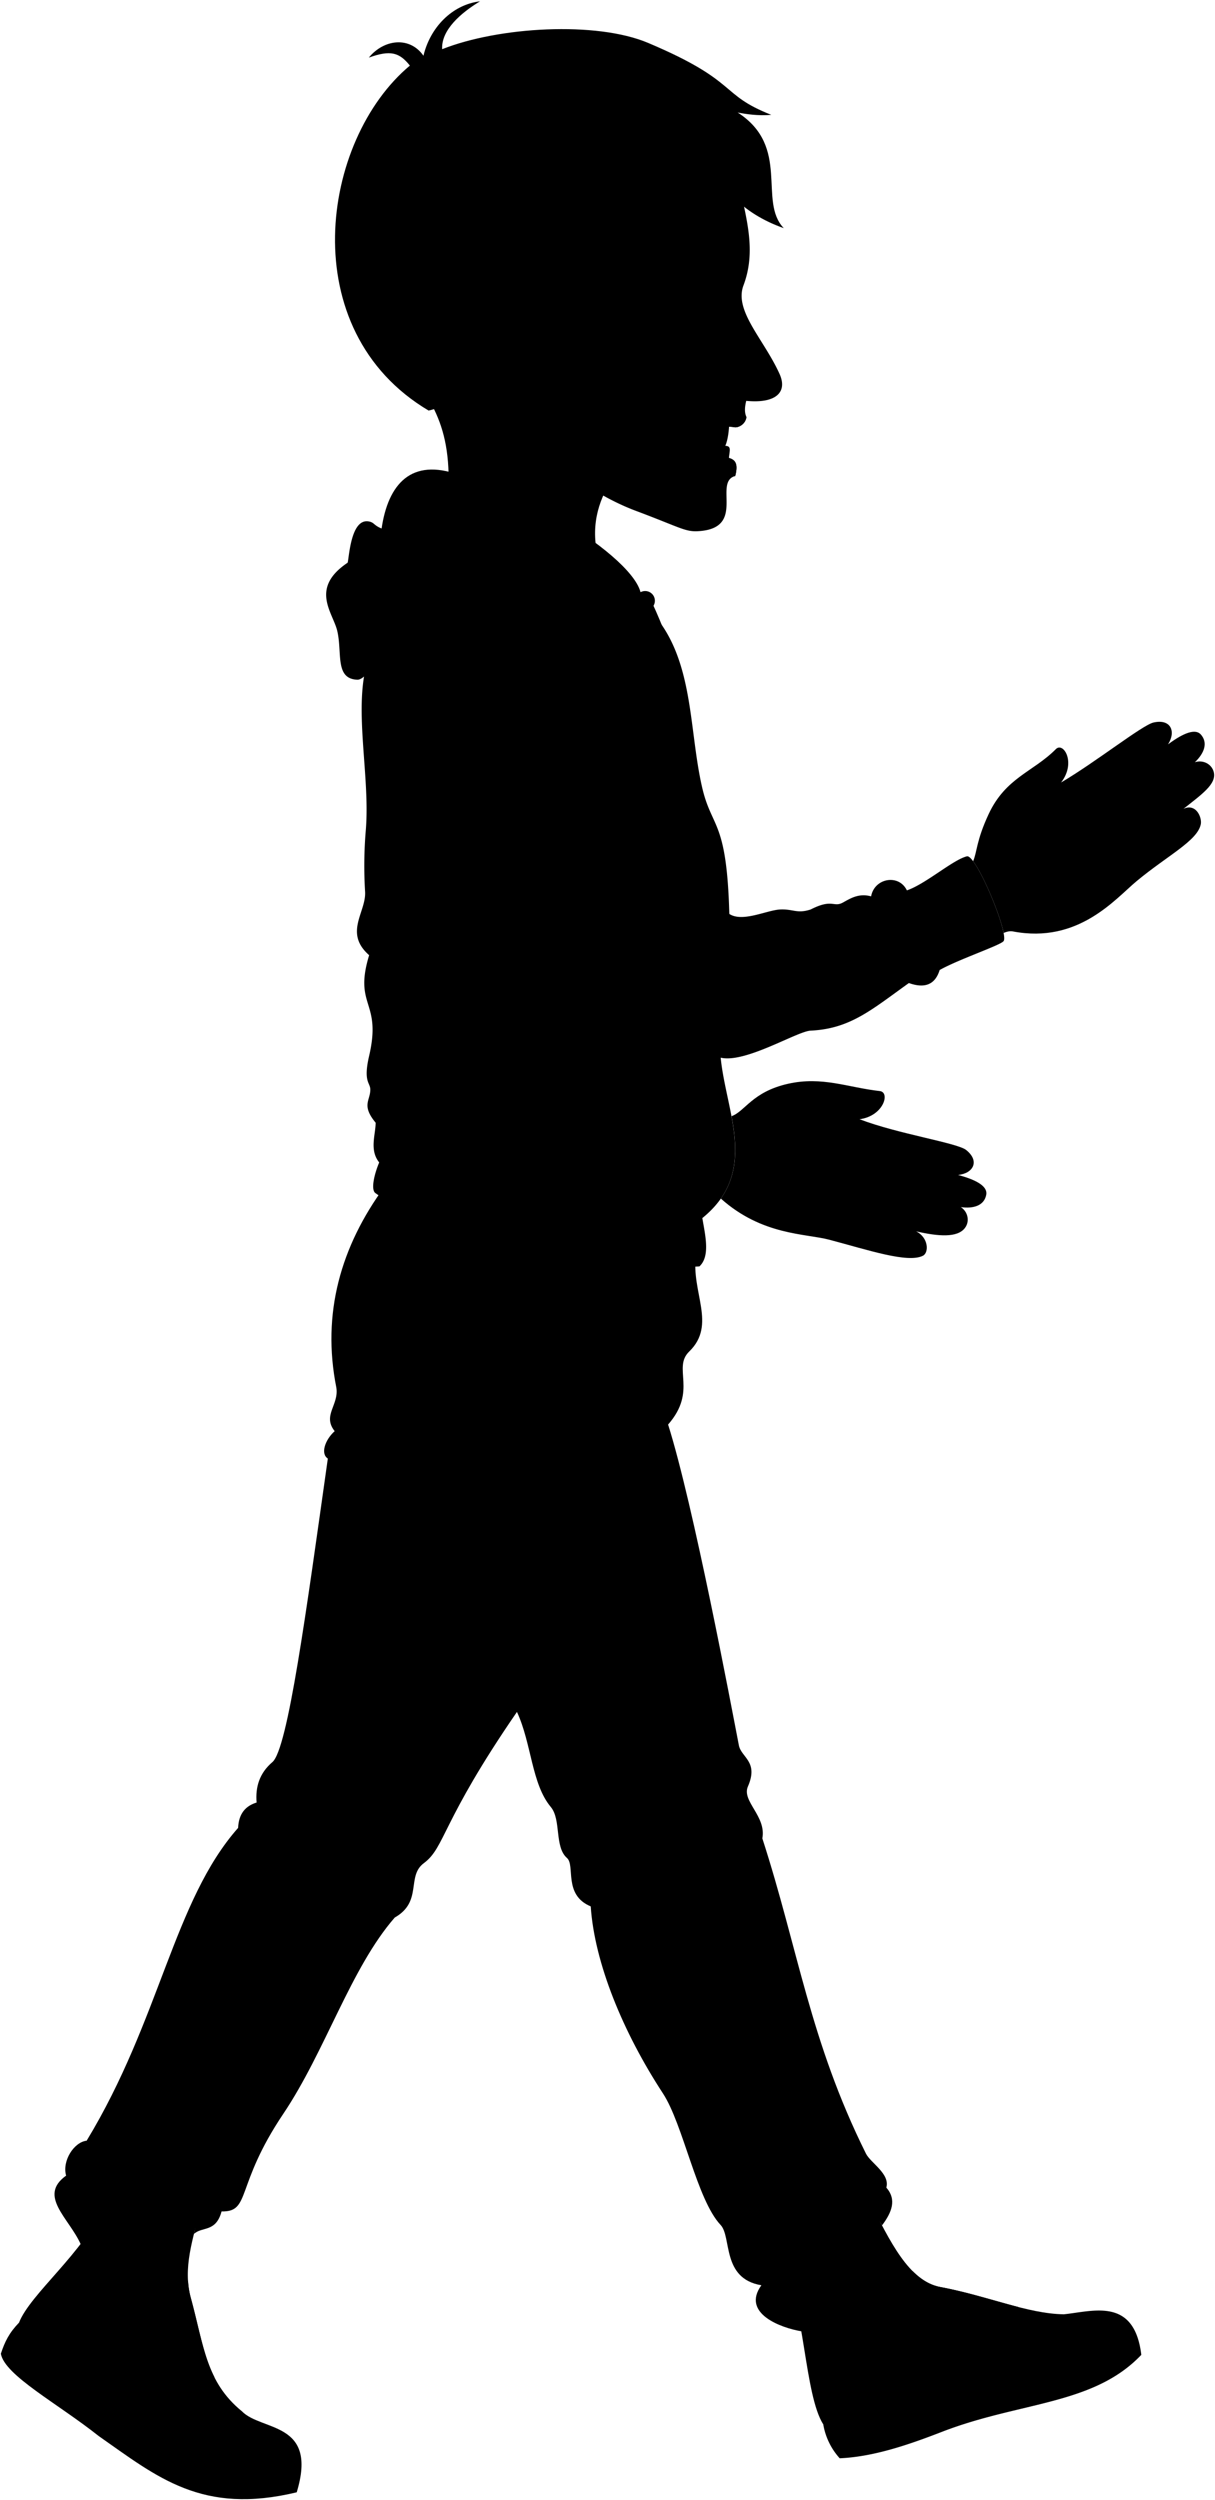 <svg viewBox="0 0 1438.66 2959.63">
  <g class="soleWhite">
    <path d="M286.35,2854.5c23.2,24,90.52,11.64,65,96-112.19,27-164.81-17.83-234.45-66.58C68.14,2845.21,5.71,2812.22,1,2786.44c4.78-14.39,9.69-24.45,21.45-36.73Z"/>
    <path d="M1259.6,2739.77c34.38-3.42,83.49-20.8,91.81,48-56.68,59.7-143.53,55.26-236.23,91.21-41.86,16.24-81.81,29.49-120.91,31.25a79.56,79.56,0,0,1-19.45-40.07Z"/>
  </g>
  <g class="bennettShoe">
    <path d="M1029,2604.49c24.8,49,47.24,96,84.41,103,55.83,10.47,103.13,31.62,146.16,32.28-4.63,17.06-2.32,31,6.72,49.32-70.47,27.88-141.93,41.14-179.21,57-41.82,17.82-93.71,27.88-112.29,24C952.36,2834.5,953.13,2730,926,2677.29Z"/>
    <path d="M238.34,2611.33c-10.07,39.5-22.1,73.75-12.39,109.19,15.49,56.54,17.81,99.13,60.4,134-23.79,12.59-38.51,31.61-44.91,56.53-40.15-8-89-51.92-141.72-83.64-32.67-19.66-70-57.79-77.24-77.68,13.45-34.32,76.46-82.62,101.24-139.15Z"/>
  </g>
  <g class="shoelace">
    <path d="M226,2720.52a100.73,100.73,0,0,1-3.37-20.59c-9.09.79-18.43,1.7-26.64,4.3,9.82,46.85,11.33,78,35.37,119.68a196.62,196.62,0,0,1,22.65-9.48C240.48,2787.85,236,2757.1,226,2720.52Z"/>
    <path d="M1205.28,2731c-28.61-7.46-59.48-17.46-91.84-23.53-12.33-2.31-23-9-32.75-18.77-5.07,4-8.5,8.13-9.59,12.57,14.5,21.77,66.07,29.19,129.81,43.27A54.58,54.58,0,0,1,1205.28,2731Z"/>
  </g>
  <circle class="converseLogo" cx="1037.31" cy="2780.6" r="38.08"/>
  <path class="bennettJeans" d="M455.29,1404.88c-51.68,70.64-74.58,149.84-57,238,3.14,20.57-16.82,32.77-2,51.39-11.47,10.21-17,26.84-8.11,32.42-25.53,180.71-47.36,344-65.69,359.4-15.27,13.07-20.21,29.42-18.65,47.84-13.17,4-21.18,13.27-21.89,30-76.41,86.43-92.2,226.64-179.35,370.33-14.87,1.57-29.28,23.75-24.32,41.35-33.55,24,3.2,50,17.18,81,22.61-14.4,72.51-1.09,99.29-5.83,14.25-42.94,44.19-42.94,34.94-6.09,9.25-9.13,25.88-1.37,32.67-26.7,35,.73,15.7-30.11,73.05-115.5,49.9-74.29,79.84-172.54,132-232.41,33.26-18.86,13.61-48.86,34.37-64.32,25.59-19.05,20.14-48,110.33-179.11,17.44,37.46,17.16,85.1,40.11,112.58,12.5,15,4.11,47.22,19.1,60.33,10.09,8.82-4.66,43.71,28.15,57.31,4.49,66.88,38,148.74,85.5,221.38C809.13,2515.3,825,2604,853.25,2634c13.36,14.22,1,63.51,48.29,71.39-24.1,33.42,23.59,50.57,47.29,54.49,22.76-61.35,58.25-78.77,75.24-107.51-11.82-23.53,9.47-40.31,20.33-17.85,11.61-15.45,17.61-30.41,5.1-44.74,4.65-16.27-18.67-29.23-24.14-40.22-66.35-133.51-80.24-242.15-122.69-373.21,5-26.14-24.63-44-17.1-61.34,13-29.79-7.86-34.22-10.68-48.81-8.86-45.82-53.64-284.22-83.8-379.74,35.19-40.22,4.76-66.84,25-86.47,32.75-31.72,2-70.39,8-113.62Z"/>
  <path class="bennettHoodieInner" d="M450.11,642.12c4-58.33,27.68-95.17,78-84.38,96.27,20.62,245.44,116.66,230,154.9C675.57,659,569.83,640.08,450.11,642.12Z"/>
  <g class="bennettHoodie">
    <path d="M1144.9,1013.75c-16.7,4.16-48.5,32.55-71.07,40.34-9.51-19.81-38.47-14.63-42.36,7.07-14.73-4.12-25,2.73-33.36,7.3-11.37,6.2-12.15-5.07-38.25,8.24-16.3,5.3-20.53-.77-36.2,0s-44.47,15.51-60.08,5.26c-3-111.79-20.59-100.41-32-149-17.68-75.54-8-165.68-73.28-221.22-.06.31-.11.62-.18.93.07-.31.12-.62.18-.93-2.54-2.16-5.17-4.28-7.94-6.33-131.3-78-240.47-66.53-316.07,80.62-15.43,55.88,4.19,133.46-1.2,197.38a500.92,500.92,0,0,0-.78,72.39c1.34,24-25.41,48.51,4.79,75-18.65,61.3,15.24,53.6,0,119.13-7.29,31.33,1.38,31.5,1.38,40,0,13-10.79,18.48,6.33,39.22-.17,14.69-7.55,32.32,4.2,47-5.87,13.83-10.28,32.75-4.27,36.44,70.74,51.43,277.89,93,383.44,86.64,13-12.09,6.88-36.75,3.44-57.21,67.29-54.4,28.09-125.09,21.73-189.9,29.2,6.89,90.3-31.18,106.47-32,46.93-2.23,72.05-24.63,116.37-56.35,19.83,7.08,31.37,1,36.44-15.42,22.45-12.66,72.36-29.38,75.74-34.27C1194.73,1104.87,1155.69,1011.06,1144.9,1013.75Z"/>
    <path d="M757.41,700.74c-13-33.34-116.22-57.88-206.07-62.57C432.4,632,450.18,620.51,437.57,617.49c-21.71-5.2-24,40.19-25.88,48.62-45.23,30.31-17.56,58.94-12.38,80.66,6.15,25.86-3.11,56.88,23.78,57.91,25,1,81.71-161.34,216.16-126.17,42.42,28.62,104.43,47.57,118.91,34.13h0A22.62,22.62,0,0,0,757.41,700.74Z"/>
    <path d="M757.41,700.74a22.62,22.62,0,0,1,.75,11.9A18.87,18.87,0,0,0,757.41,700.74Z"/>
  </g>
  <g class="hoodieLace">
    <path d="M807.18,899.78l1.26,39.51c.11,2.15,9.1,1.67,9-.48l-1.63-40Z"/>
    <path d="M760.39,719.48c29.51,69.81,34,101.38,44.26,178,.31,4.41,13.68,3,13.37-1.38-8.51-81.63-19.55-125.71-46-182.82Z"/>
    <circle cx="763.94" cy="711.18" r="11.5"/>
  </g>
  <g class="clothesDisplayLine">
    <path d="M356.88,2913.33c-32.09,8.26-85.19,6.2-115.44-2.3"/>
    <path d="M1266.32,2789.09c25.49-6.45,49.33-20.72,72.6-37.63"/>
    <path d="M783.69,1521.08c-19.75,36.47-54.79,51.76-116.89,29.53"/>
  </g>
  <g class="clothesOverlapLine">
    <path d="M503.41,572.57c92,8.22,265.59,92.38,254.75,140.07"/>
    <path d="M564.44,933c32.23,110.69,148.82,294.82,174,313.41s90.65,3.84,115,5.59"/>
    <path d="M863.58,1082c-13.28-11-25.19,6.25-34.44,4.57,8.35-14.25-17.12-8.76-16.32-25.25,5.24-8.78,2.31-40.51-17.36-41-16.4-24.88,21.5-28.72-12.63-44.2-1.05-27.16-8.88-50.78-23.15-71,17.06-10.3,8.67-24.58-5.89-39.84"/>
    <path d="M1073.83,1054.09a545.83,545.83,0,0,1,38.84,94.2"/>
    <path d="M812.82,1254.41c7.53,74.68-29.4,82.36-50.49,117.18-17.78,29.39-3.82,44.23-23.61,70.68"/>
    <path d="M831.66,1441.91c-64.8,11.65-317.25-18.23-382.61-65.87"/>
    <path d="M791.09,1686.49c-26.1,70.84-44.43,52-55.63,80.69-41.84,107-79.05,181.47-123.44,259.4"/>
    <path d="M195.94,2704.23c-2.7-20.66,3.29-35.82-1.24-53.52"/>
    <path d="M226,2720.52c-10.37.17-18.83,1.95-25.56,5.21"/>
    <path d="M231,2740.22a88.45,88.45,0,0,0-27.17,4.26"/>
    <path d="M236,2760.79a143.26,143.26,0,0,0-28.08,3.43"/>
    <path d="M241,2779.82a132,132,0,0,0-27.28,5.21"/>
    <path d="M246.16,2796.44a98.57,98.57,0,0,0-24.9,8"/>
    <path d="M1024.07,2652.4c16.59,5.64,32.85,29.36,47,48.89"/>
    <path d="M1096.77,2701.29c-3.5,3.29-6.39,7.6-9.28,13.43"/>
    <path d="M1116.08,2708a65.7,65.7,0,0,0-7.32,15.2"/>
    <path d="M1136.38,2712.43a39.44,39.44,0,0,0-8.08,16.22"/>
    <path d="M1159.64,2718.42a38.37,38.37,0,0,0-8.6,15.48"/>
    <path d="M1182.5,2724.79a31.94,31.94,0,0,0-6.78,14.36"/>
  </g>
  <g class="clothesFoldLine">
    <path d="M475.86,631.41c31.67-32.81,76.1-26,124.25-7.67"/>
    <path d="M411.69,666.11c-1.14,55.61,34.24,41.59,80.17,7.44"/>
    <path d="M480.57,708.74c-41.14,16.7-43.83,45.16-71.73,53.8"/>
    <path d="M639.25,678.51c22,4.33,40.4,7,63.79,17.62"/>
    <path d="M532.77,816.33c-5,43.83,15.71,126.07,31.67,116.68,6.65-3.92-19.45-53.59-3.52-102.07"/>
    <path d="M539.67,1013.57A239.47,239.47,0,0,0,624,1070.32"/>
    <path d="M492.31,1041.4c48.44,36.18,100.64,60.35,156.33,73.45"/>
    <path d="M437.14,1130.77c18.08,11.74,38.57,20.87,60.94,28"/>
    <path d="M462.17,1183.75c68.62,41.68,180.75,55.38,148.13,69.26-21.76,9.26-97.19,4.36-133.44-5.44"/>
    <path d="M444.85,1329.09c51.31,40.62,154.35,32.63,137.24,52.81"/>
    <path d="M460.89,1293.41c49.38,40.39,173.14,62.2,271.25,52.58"/>
    <path d="M491.67,1287.63c25.65-2.56,42.32,10.91,100,3.21,79.9-10.65,139.47,29.48,74.38,26.29"/>
    <path d="M631.65,1379.82c79.35,24.5,211.83,5.45,182.21,32.33"/>
    <path d="M760,801.83c7.62,23.83,9.64,48.13,2.31,73.21"/>
    <path d="M759.68,905c-28-12.75-54.6-21.74-79-24.79"/>
    <path d="M615,919.38Q686.18,995.13,782.83,976"/>
    <path d="M610.09,955.63a169,169,0,0,0,50,50.94"/>
    <path d="M795.46,1020.23c-24.9,14.47-48.49,22.07-69.77,17.69"/>
    <path d="M812.82,1061.27c-5.82,8-35.21,10-48.92,35.43"/>
    <path d="M829.14,1086.52c-13.89,12.32-25.52,35.77-36.14,64.25"/>
    <path d="M810.79,1083.65c-27.95,17-50.11,45.73-66.24,86.68"/>
    <path d="M837.46,1095.65c-5.23,41.34-23.23,80.55-52.9,117.8"/>
    <path d="M861.91,1124.1c-1.3,26.05-6.69,50.93-19.12,73.79"/>
    <path d="M1031.47,1061.16c7.65,40.25,34.35,96-1.85,101.36"/>
    <path d="M1073.53,1136.42c4.39,11.72,3,21.36,2.7,27.29"/>
    <path d="M729.64,850c6.74,2.59,14.72,7.49,24.15,15.12C732.23,720.63,615.33,735.29,616.2,722.35c1.18-17.74,63.84-15.53,101.79,35.8"/>
    <path d="M748.86,1251.69c-96.65,7.28-28.53,28,61.47,50.62"/>
    <path d="M751,1708.9c-22.1-16-47.62-27.94-75.17-37.59"/>
    <path d="M720.22,1741.22c-14.67-1.86-34.06.88-55.62,5.74"/>
    <path d="M396.24,1694.23c4.57,3.94,10.9,6.21,17.84,7.9"/>
    <path d="M388.13,1726.65c3.67,5.29,8.15,7.57,13.18,7.8"/>
    <path d="M433.25,2075.92c7.13,46.93,21.45,86.33,65.39,94.7"/>
    <path d="M372.53,2154.84c47,23.77,91.5,47.4,80.26,58.63-4.57,4.57-86.38-12.08-125.47-60.19"/>
    <path d="M307,2176.58c53,26.54,93,50.84,10.63,39.89"/>
    <path d="M459.56,2252.55c-14.66-13.45-34.52-20.32-58.63-21.79"/>
    <path d="M855.73,2091.75c-21.56,22.1-60,34.75-102.81,39.84"/>
    <path d="M685.64,2164.4c29.32-4.51,52.62-14.29,15.79,17.28"/>
    <path d="M886.55,2181.2c-1.23-19.51-43.91,13.25-90.79,59.38"/>
    <path d="M711.2,2202.73c39.84-32.32,128-59.86,136.26-52.35,8.94,8.12-39.56,35.67-89.82,64.64"/>
    <path d="M699.38,2256.8c16.33,2.3,51.8-17.88,38.88-.7"/>
    <path d="M1015.62,2564c-13.53,12.78-62.23,10.53-78.76-3"/>
    <path d="M895.52,2582c13.52,10.53,37.58,20.3,33.07,35.33-7.1,23.64-28.4,45.58-41.93,17"/>
    <path d="M901.54,2705.42c26.15,5.13,55.39-8.07,78.16-35.43"/>
    <path d="M1049.5,2589.81c-51.17,47.86-86.34,16.29-105.13,68.15-11.06,30.53,38.69-7.65,70.87-38.33"/>
    <path d="M147,2517.72c29,37.31,71.92,60.12,120.86,64.65"/>
    <path d="M102.55,2534.21c18.87,16.32,76.48,25.35,66.87,39.89-5.78,8.75-18.13,7.72-32.32-1.5"/>
    <path d="M78.23,2575.56c44.25,16.68,92.57,32.34,76.91,42.13-6,3.76-22.38-4.53-38.33-16.53"/>
    <path d="M262.31,2617.92c-19.23,3.53-110.93-43.07-63.57-.23"/>
  </g>
  <path class="teeth" d="M863.49,500.17c-.19,8.9-1.55,20.55-4.66,27.66,9.12,0,3.64,8.52,4,20C792.57,541,795.75,493.34,863.49,500.17Z"/>
  <path class="teethOverlapLine" d="M858.83,527.83c-12.16-.46-26.3-3.46-34.66-7"/>
  <g class="eye">
    <circle class="sclera" cx="836.97" cy="355.39" r="36.7"/>
    <path class="irisDarkBrown" d="M854.46,380.29c2.5,0,8.5-10.07,8.5-22.5s-6-22.5-8.5-22.5A127.41,127.41,0,0,0,854.46,380.29Z"/>
    <path class="pupil" d="M860,366.54c2,0,3-3.92,3-8.75s-1-8.75-3-8.75A68.34,68.34,0,0,0,860,366.54Z"/>
  </g>
  <g class="skinEastAsian">
    <path d="M461.46,403.61c39.41,61.7,71.9,85.26,69.71,173.18,54.24,11,127.09,41,174.89,72.43-11.6-71.63,48.88-121.79,91-149.28Z"/>
    <path d="M1437.22,914.09c-2.43-9.83-13-14.87-22.4-11.71,11.38-10.86,15.65-23.11,7.13-32.79-6.08-6.9-19.15-3.06-38.9,11.62,9.86-15.58,3-30.51-17.26-25.84-13.25,3.06-67.55,46.29-109.4,71,18.26-23.42,2.79-48.55-6.17-39.52-26.77,27-59.33,33.55-79.58,76.92-14.67,31.44-13.59,44.64-18.38,55.74,12.34,16.54,32.11,63.88,36.12,84.91,3.8-1.53,7.48-2.42,10.94-1.76,77.62,14.88,121.25-38.51,146.43-59.45,36.62-30.45,71.94-47.67,76.07-67.32,1.68-8-5.52-25.37-20.52-18.31C1422.47,940.68,1440.74,928.35,1437.22,914.09Z"/>
    <path d="M1134.48,1391c18.34-2,25.77-16.62,9.51-29.59-10.64-8.48-80.83-19-126.23-36.41,28.49-3.74,36.62-31.94,24-33.34-37.75-4.21-68.13-17.72-108.53-8.67-42.56,9.54-50.9,32.64-67,38.4,6.31,34,8.38,67.53-12.66,97.55,48.83,43.67,100.22,41.25,128.29,48.68,46.42,12.3,93,28,110.94,19,7.3-3.66,6.8-21.54-8.06-28.91,26.43,6.06,48.74,7.77,57.72-3.85,6.19-8,3.58-19.4-4.75-24.83,15.58,2.17,27.82-2.1,30.11-14.79C1169.39,1405.16,1158.25,1397.3,1134.48,1391Z"/>
    <path d="M623,468.79c-25,20.53-39-.74-57.81-17-250-98.4,106.18-481.37,301.61-293.68,2.42,69.94,35.32,121.91,13.53,179.78-11.38,30.24,24.4,64,42.77,104.91,9.65,21.5-4.4,35.18-39.5,31.75-1.25,5.26-2.75,12.78.25,19.06-1.08,8.49-9,12.53-13.54,12.28-11.2-2.14-39.78-.25-39.78-.25a76,76,0,0,0-8.33,23.17c26.36,20.74,57,1,48.38,34.67-26.73,7.34,14.09,62.37-44.42,65.4-15.07.78-21.8-4.87-72.62-23.88-35.53-13.29-74.34-36.84-100.33-66M857.71,338.18c-17,3.54-28,16.65-35.13,23.49,9.73,8,25.39,13.95,35.88,14.21C865.15,366.9,863.68,344.59,857.71,338.18Z"/>
  </g>
  <g class="skinOverlapLine">
    <path d="M1017.76,1325c-11.09-.53-16.58-1.3-27-6.31-14.81.79-26.89,3.63-37.46,8.38"/>
    <path d="M1134.48,1391c-20.51-2.44-63-12.08-105.23-22.9"/>
    <path d="M1137.65,1429c-22.82-4.2-71-12.86-116.38-24.57"/>
    <path d="M1084.68,1457.68c-18-3.42-50.44-13-83-20.88"/>
    <path d="M1213.85,946.8c20.88-13.16,27.23-10.89,42.54-20.4"/>
    <path d="M1383.05,881.21c-28,22.93-58.83,43.77-82.43,63.63-4.72,2.91-7.63,3.22-11.83.68"/>
    <path d="M1414.82,902.38c-27.2,22.68-60.65,45.76-95.43,71.83"/>
    <path d="M1401.3,957.61c-18.15,15.52-39.93,31.18-61.27,48-3.93,3.51-6.55,6.53-5,11.8"/>
  </g>
  <g class="skinFoldLine">
    <path d="M990.73,1318.66c-2.37-2.85-3-7.37-1.81-13.53"/>
    <path d="M1029.82,1362a16.31,16.31,0,0,1-3.28,11.41"/>
    <path d="M1022.53,1397.56a31.1,31.1,0,0,1-3.92,13.11"/>
    <path d="M1003.18,1431.93a14.12,14.12,0,0,1-5,9.18"/>
    <path d="M601.63,376.25c-6.53-60-111.28-2.26-38.42,51.49"/>
    <path d="M602.38,396.62c-18.48,13.21,15.09,29.43,1.89,39.24-9.2,6.83-9.81-11.93-29.43-21.51-22.28-10.88,0-45.26,11.7-31.68"/>
  </g>
  <g class="skinCreaseLine">
    <path d="M981.8,1356.1c-23.25,25.36-46.49,31.7-76.6,31.7"/>
    <path d="M988.14,1374.59c-19.55,9-39.37,43.16-42.26,58.64"/>
  </g>
  <g class="lipMaleMedium__noStroke">
    <path d="M883.88,493.66c-13.27,8.84-36.86,4.41-53.32,12,0,0,28.58-1.89,39.78.25C874.86,506.19,882.8,502.15,883.88,493.66Z"/>
    <path d="M822.23,528.86c12.59,16.93,20.55,34.85,48.38,34.67C879.25,529.9,848.59,549.6,822.23,528.86Z"/>
  </g>
  <path class="lipEdgeLine" d="M870.61,563.53c-9,1-20.38-1.95-24.31-7.7"/>
  <path class="cheekLine" d="M821.06,536.62c3.88-34.51,20.94-41.11,27.53-64.37"/>
  <path class="noseLine" d="M896,467.42c-23.73-2.93-26.44,4.83-32.26,5.22-12.44.83-14.46-19.24-5-24.82"/>
  <g class="eyeLidLine">
    <path d="M857.71,338.18c13.62-3.49,5-15.92,5-15.92"/>
    <path d="M858.46,375.88c8.22,1.44,8.84,13.74-4.28,15"/>
  </g>
  <path class="eyeCreaseLine" d="M826.23,345.15c10.94-11.25,25.48-18,38.16-19.63"/>
  <path class="eyebrowBlack" d="M881.74,294.75c-22,27.12-33.57-11.32-79,11C836,266.19,854.21,302.71,881.74,294.75Z"/>
  <path class="hairBlack" d="M838.32,160.48c2.78,58.75,42.29,92.84,89.75,109.64-30.79-32,8.62-96.16-54.59-136.93,9.65,1.89,24.52,4.16,39.79,2.77-62.46-24.52-37.47-39.32-145.73-85.12-61.38-26-177-19.19-244,7.41-1.24-22.71,22.18-43,44.87-56.7-33.32,4-59.14,31.22-67,64.46-16-23.09-46.57-19.94-64.7,2.19,25.64-9.25,36.11-6.2,48.63,9.45C379.74,165.8,347.21,391,507.56,486.08c21.58-5.2,39.64-16.94,57.66-34.24-27.6-21.5-54.56-47.79-34-92.95,15.78-34.72,77-40.32,79.57,2.51,19.06,2.49,37.11,2.49,59.84.94.64-39.9-6-26,28.36-63.14,29.34-10.26,92.09-6.48,109.29-86-1.07,13,1.76,26.29,5.09,37C817,221.09,837.86,208.59,838.32,160.48Z"/>
  <path class="hairOverlapLine" d="M699,299.2c-11.29,2.85-31.76,7.35-41.27,10.49,13.52-9.8,21.21-16.12,26.87-24.61"/>
</svg>

